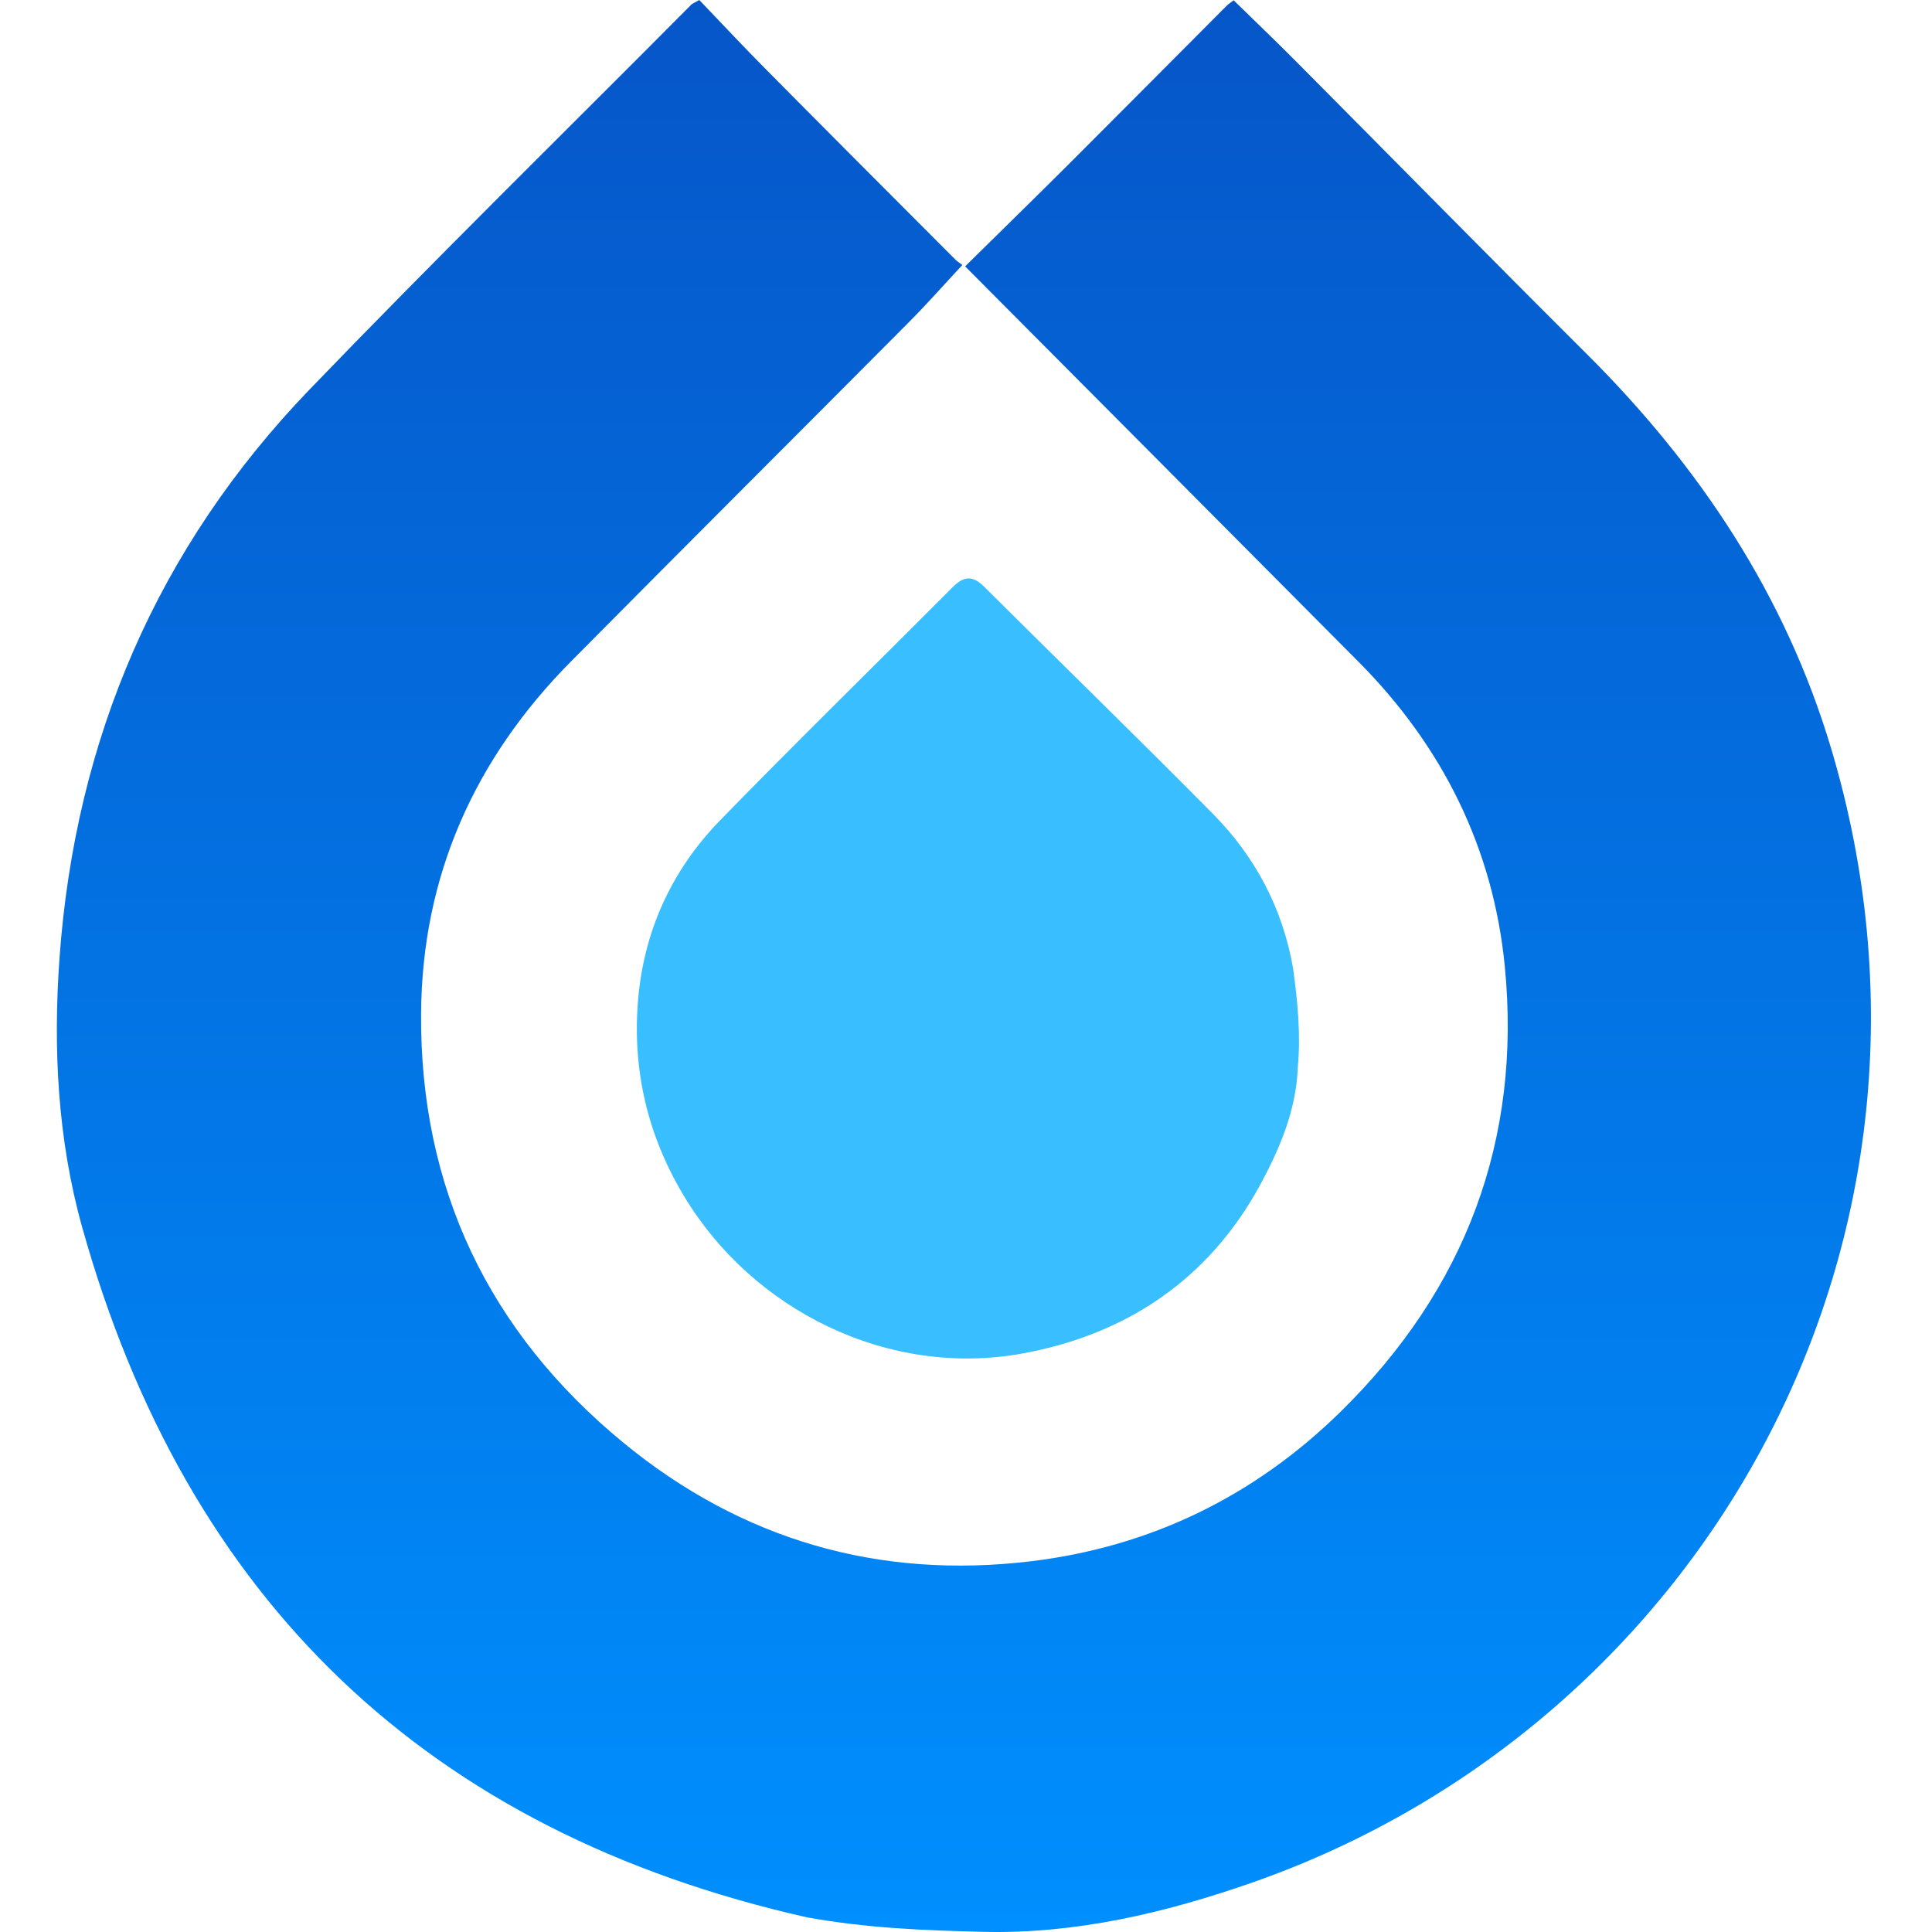 <svg width="36" height="36" viewBox="0 0 201 213" fill="none" xmlns="http://www.w3.org/2000/svg">
<path d="M100.402 29.368C104.252 25.572 108.126 21.797 111.952 17.974C117.731 12.208 123.479 6.408 129.246 0.627C129.427 0.447 129.646 0.309 130.007 0.031C132.293 2.268 134.59 4.461 136.825 6.709C147.509 17.453 158.126 28.263 168.865 38.952C181.321 51.352 190.812 65.554 195.878 82.51C212.043 136.604 181.952 190.102 132.038 207.555C122.499 210.889 112.614 213.229 102.424 212.982C95.954 212.825 89.679 212.59 82.994 211.39C41.149 201.962 14.563 176.449 3.051 135.268C0.342 125.574 -0.156 115.516 0.566 105.552C2.31 81.488 11.336 60.388 28.128 42.943C41.941 28.604 56.161 14.649 70.209 0.521C70.338 0.392 70.53 0.325 71.095 0C73.506 2.515 75.945 5.127 78.458 7.661C85.397 14.668 92.368 21.644 99.335 28.627C99.559 28.851 99.845 29.019 100.1 29.211C98.155 31.299 96.269 33.445 94.258 35.466C81.826 47.972 69.338 60.416 56.929 72.945C46.308 83.669 40.533 96.594 40.423 111.705C40.278 130.968 47.892 146.87 62.74 159.066C75.776 169.775 90.914 174.157 107.706 172.121C120.907 170.519 132.347 164.922 141.816 155.623C155.542 142.146 161.776 125.692 159.902 106.539C158.628 93.52 153.045 82.294 143.788 72.973C129.336 58.426 114.865 43.903 100.406 29.368H100.402Z" fill="url(#paint0_linear_132_226)"/>
<path d="M137.079 117.683C136.909 122.386 135.074 126.698 132.87 130.736C127.236 141.052 118.202 147.106 106.798 149.207C91.921 151.949 76.948 144.458 69.379 131.818C65.406 125.182 63.744 118.078 64.324 110.508C64.917 102.81 67.981 95.994 73.394 90.436C81.836 81.765 90.495 73.309 99.032 64.731C100.256 63.501 101.235 63.419 102.502 64.681C110.893 73.039 119.382 81.3 127.71 89.713C132.385 94.436 135.389 100.122 136.55 106.692C137.079 110.457 137.411 114.129 137.079 117.683Z" fill="#39BFFF"/>
<defs>
<linearGradient id="paint0_linear_132_226" x1="100.268" y1="0" x2="100.268" y2="213" gradientUnits="userSpaceOnUse">
<stop stop-color="#0656C8"/>
<stop offset="1" stop-color="#008FFE"/>
</linearGradient>
</defs>
</svg>
